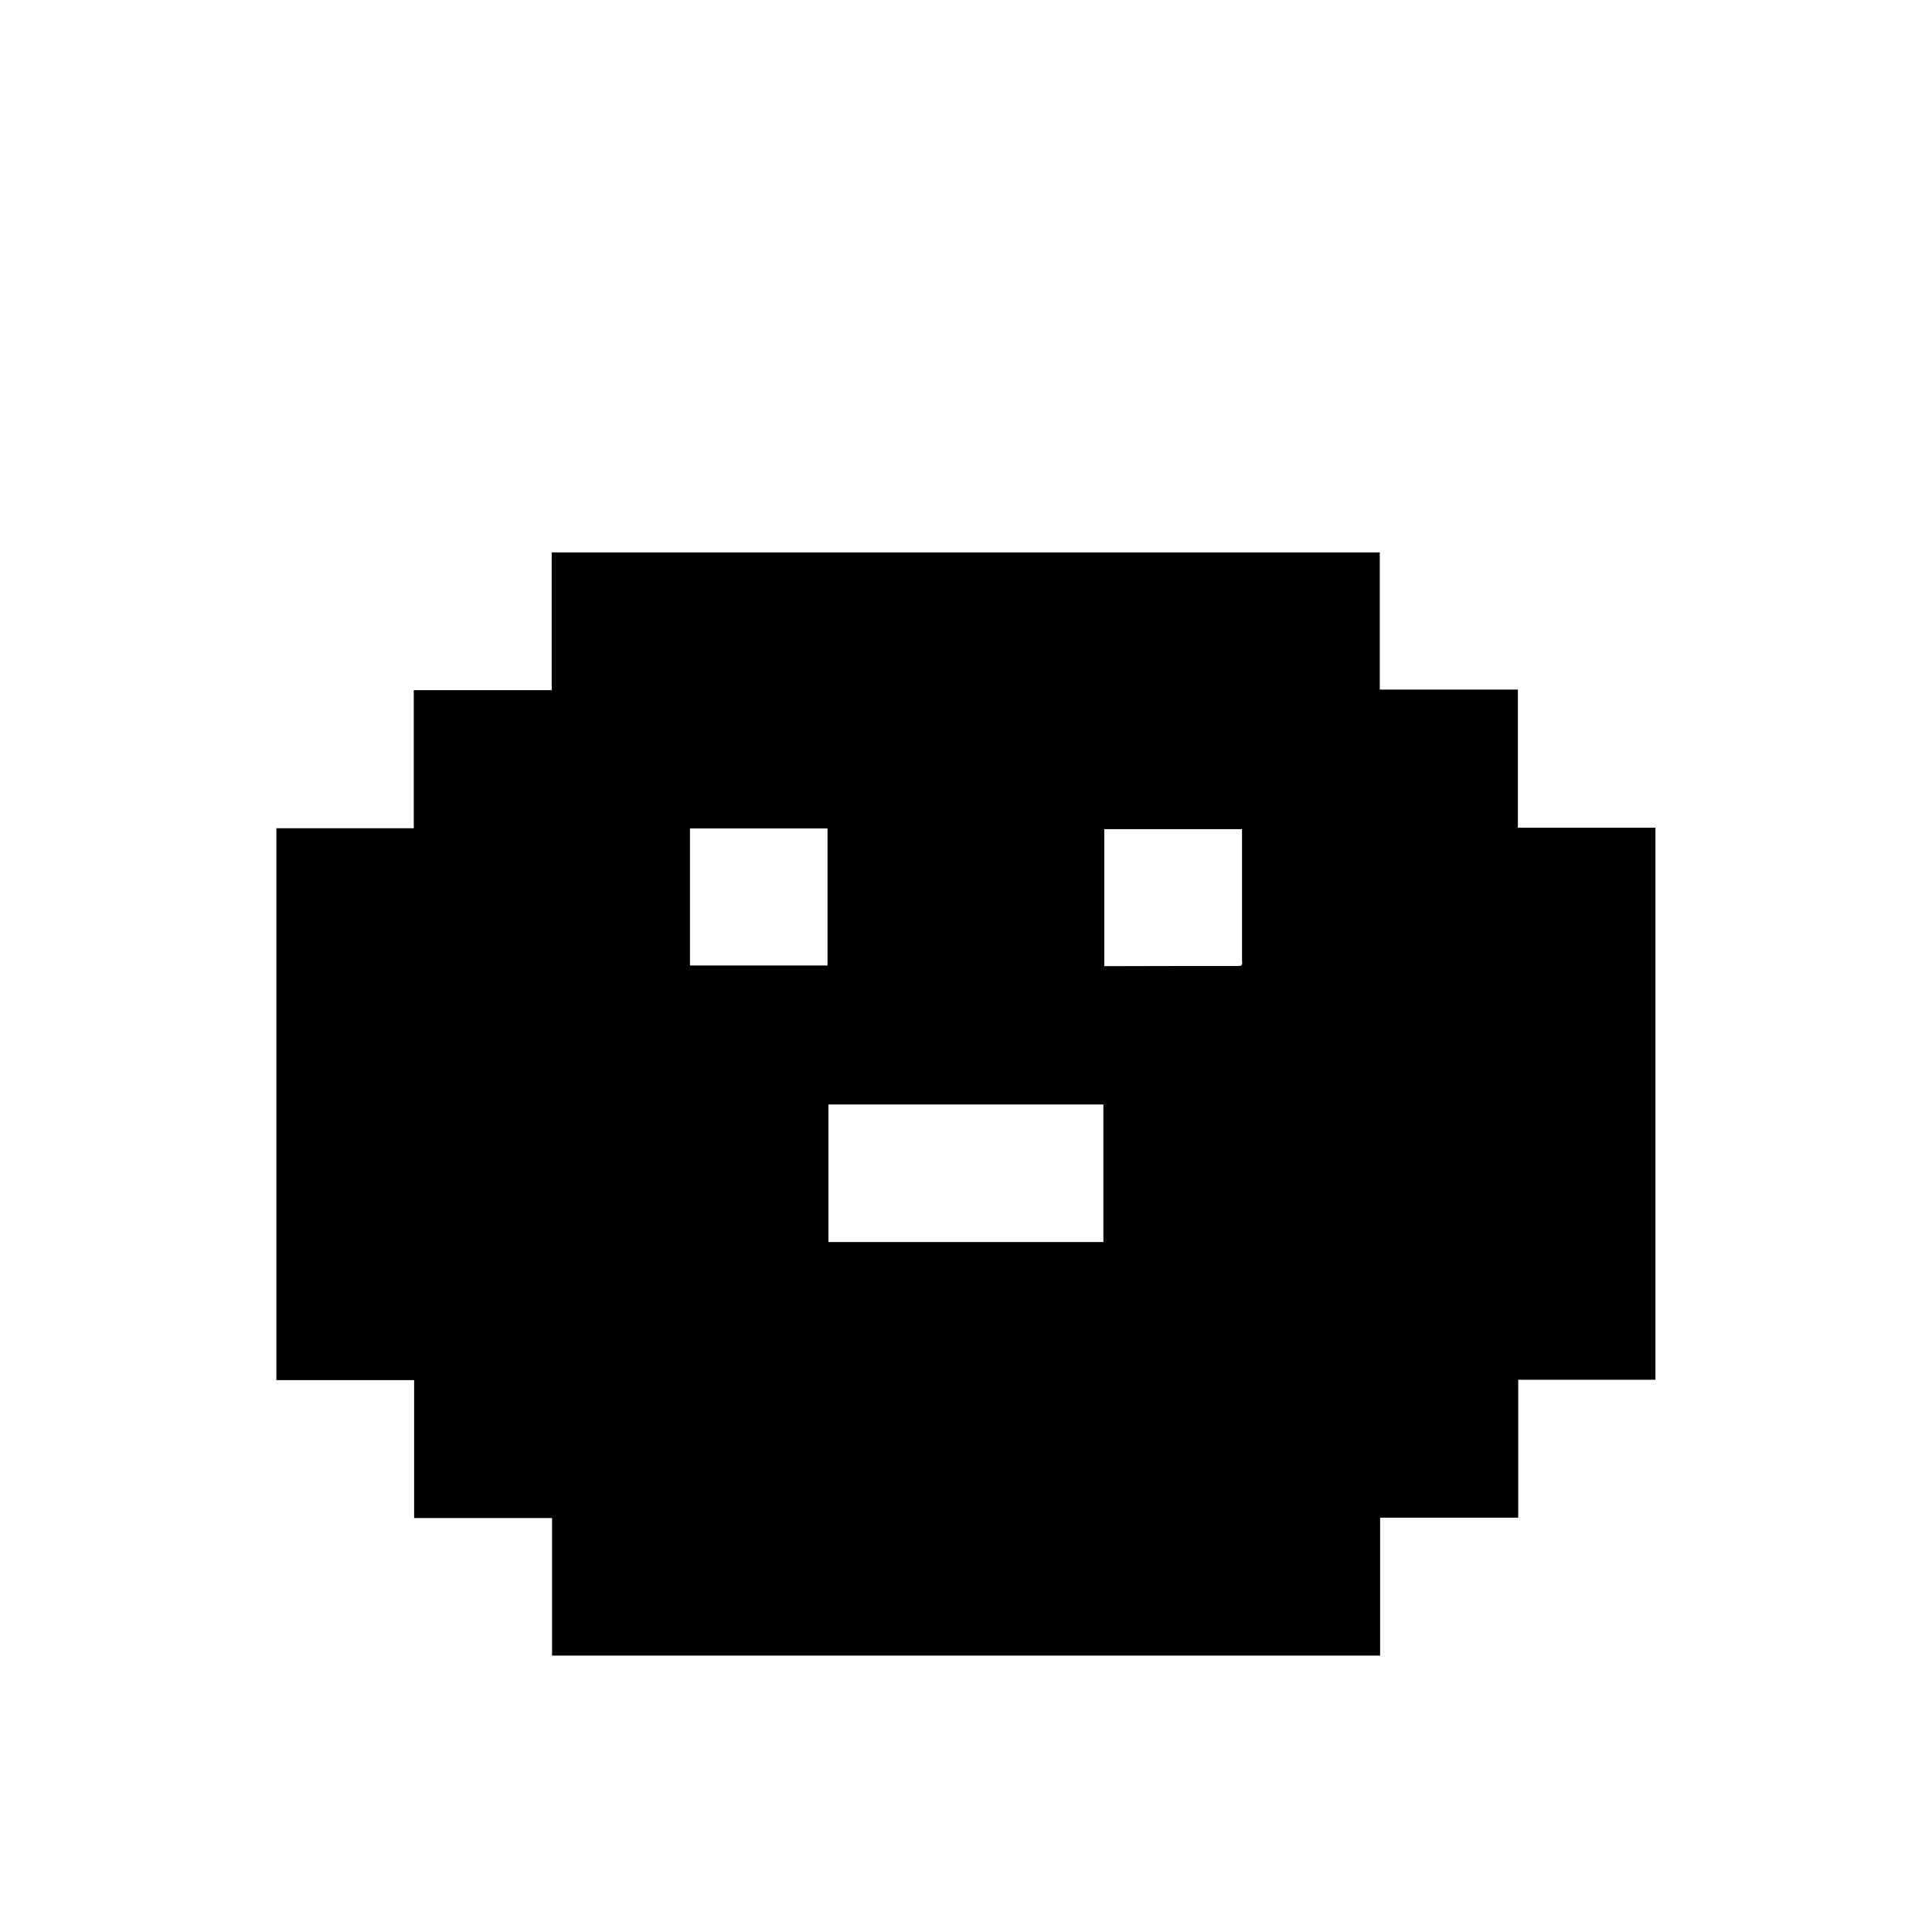 <!-- Generator: Adobe Illustrator 27.3.1, SVG Export Plug-In . SVG Version: 6.00 Build 0)  -->
<svg version="1.1" id="Layer_1" xmlns="http://www.w3.org/2000/svg" xmlns:xlink="http://www.w3.org/1999/xlink" x="0px" y="0px"
	 viewBox="0 0 1080 1080" style="enable-background:new 0 0 1080 1080;" xml:space="preserve">
<path d="M308.6,877.1c0-9.6,0-18.9,0-28.5c-25.8,0-51.3,0-77.1,0c0-25.8,0-51.2,0-77.1c-25.8,0-51.3,0-77,0c0-103,0-205.5,0-308.5
	c25.4,0,50.9,0,76.8,0c0-25.9,0-51.4,0-77.2c25.8,0,51.2,0,77.1,0c0-25.8,0-51.3,0-77c154.5,0,308.6,0,462.9,0c0,25.5,0,50.9,0,76.7
	c25.8,0,51.3,0,77.2,0c0,25.9,0,51.4,0,77.2c25.8,0,51.2,0,76.9,0c0,102.9,0,205.6,0,308.6c-25.5,0-51,0-76.7,0
	c0,25.8,0,51.2,0,77.1c-25.8,0-51.3,0-77.2,0c0,25.9,0,51.4,0,77.1c-154.4,0-308.4,0-462.9,0C308.6,909.5,308.6,893.5,308.6,877.1
	 M522.6,694.3c31.4,0,62.9,0,94.2,0c0-26,0-51.5,0-76.9c-51.4,0-102.5,0-153.7,0c0,25.7,0,51.2,0,76.9
	C482.8,694.3,502.4,694.3,522.6,694.3 M385.7,499.5c0,13.4,0,26.9,0,40.2c26,0,51.5,0,76.9,0c0-25.7,0-51.1,0-76.6
	c-25.7,0-51.2,0-76.9,0C385.7,475.1,385.7,486.9,385.7,499.5 M692.2,540c2.9,0.2,2.1-2,2.1-3.4c0-18.5,0-37,0-55.5
	c0-5.7,0-11.4,0-17.6c-26.4,0-51.7,0-77,0c0,25.4,0,50.8,0,76.6C642.2,540,666.8,540,692.2,540z"/>
</svg>
